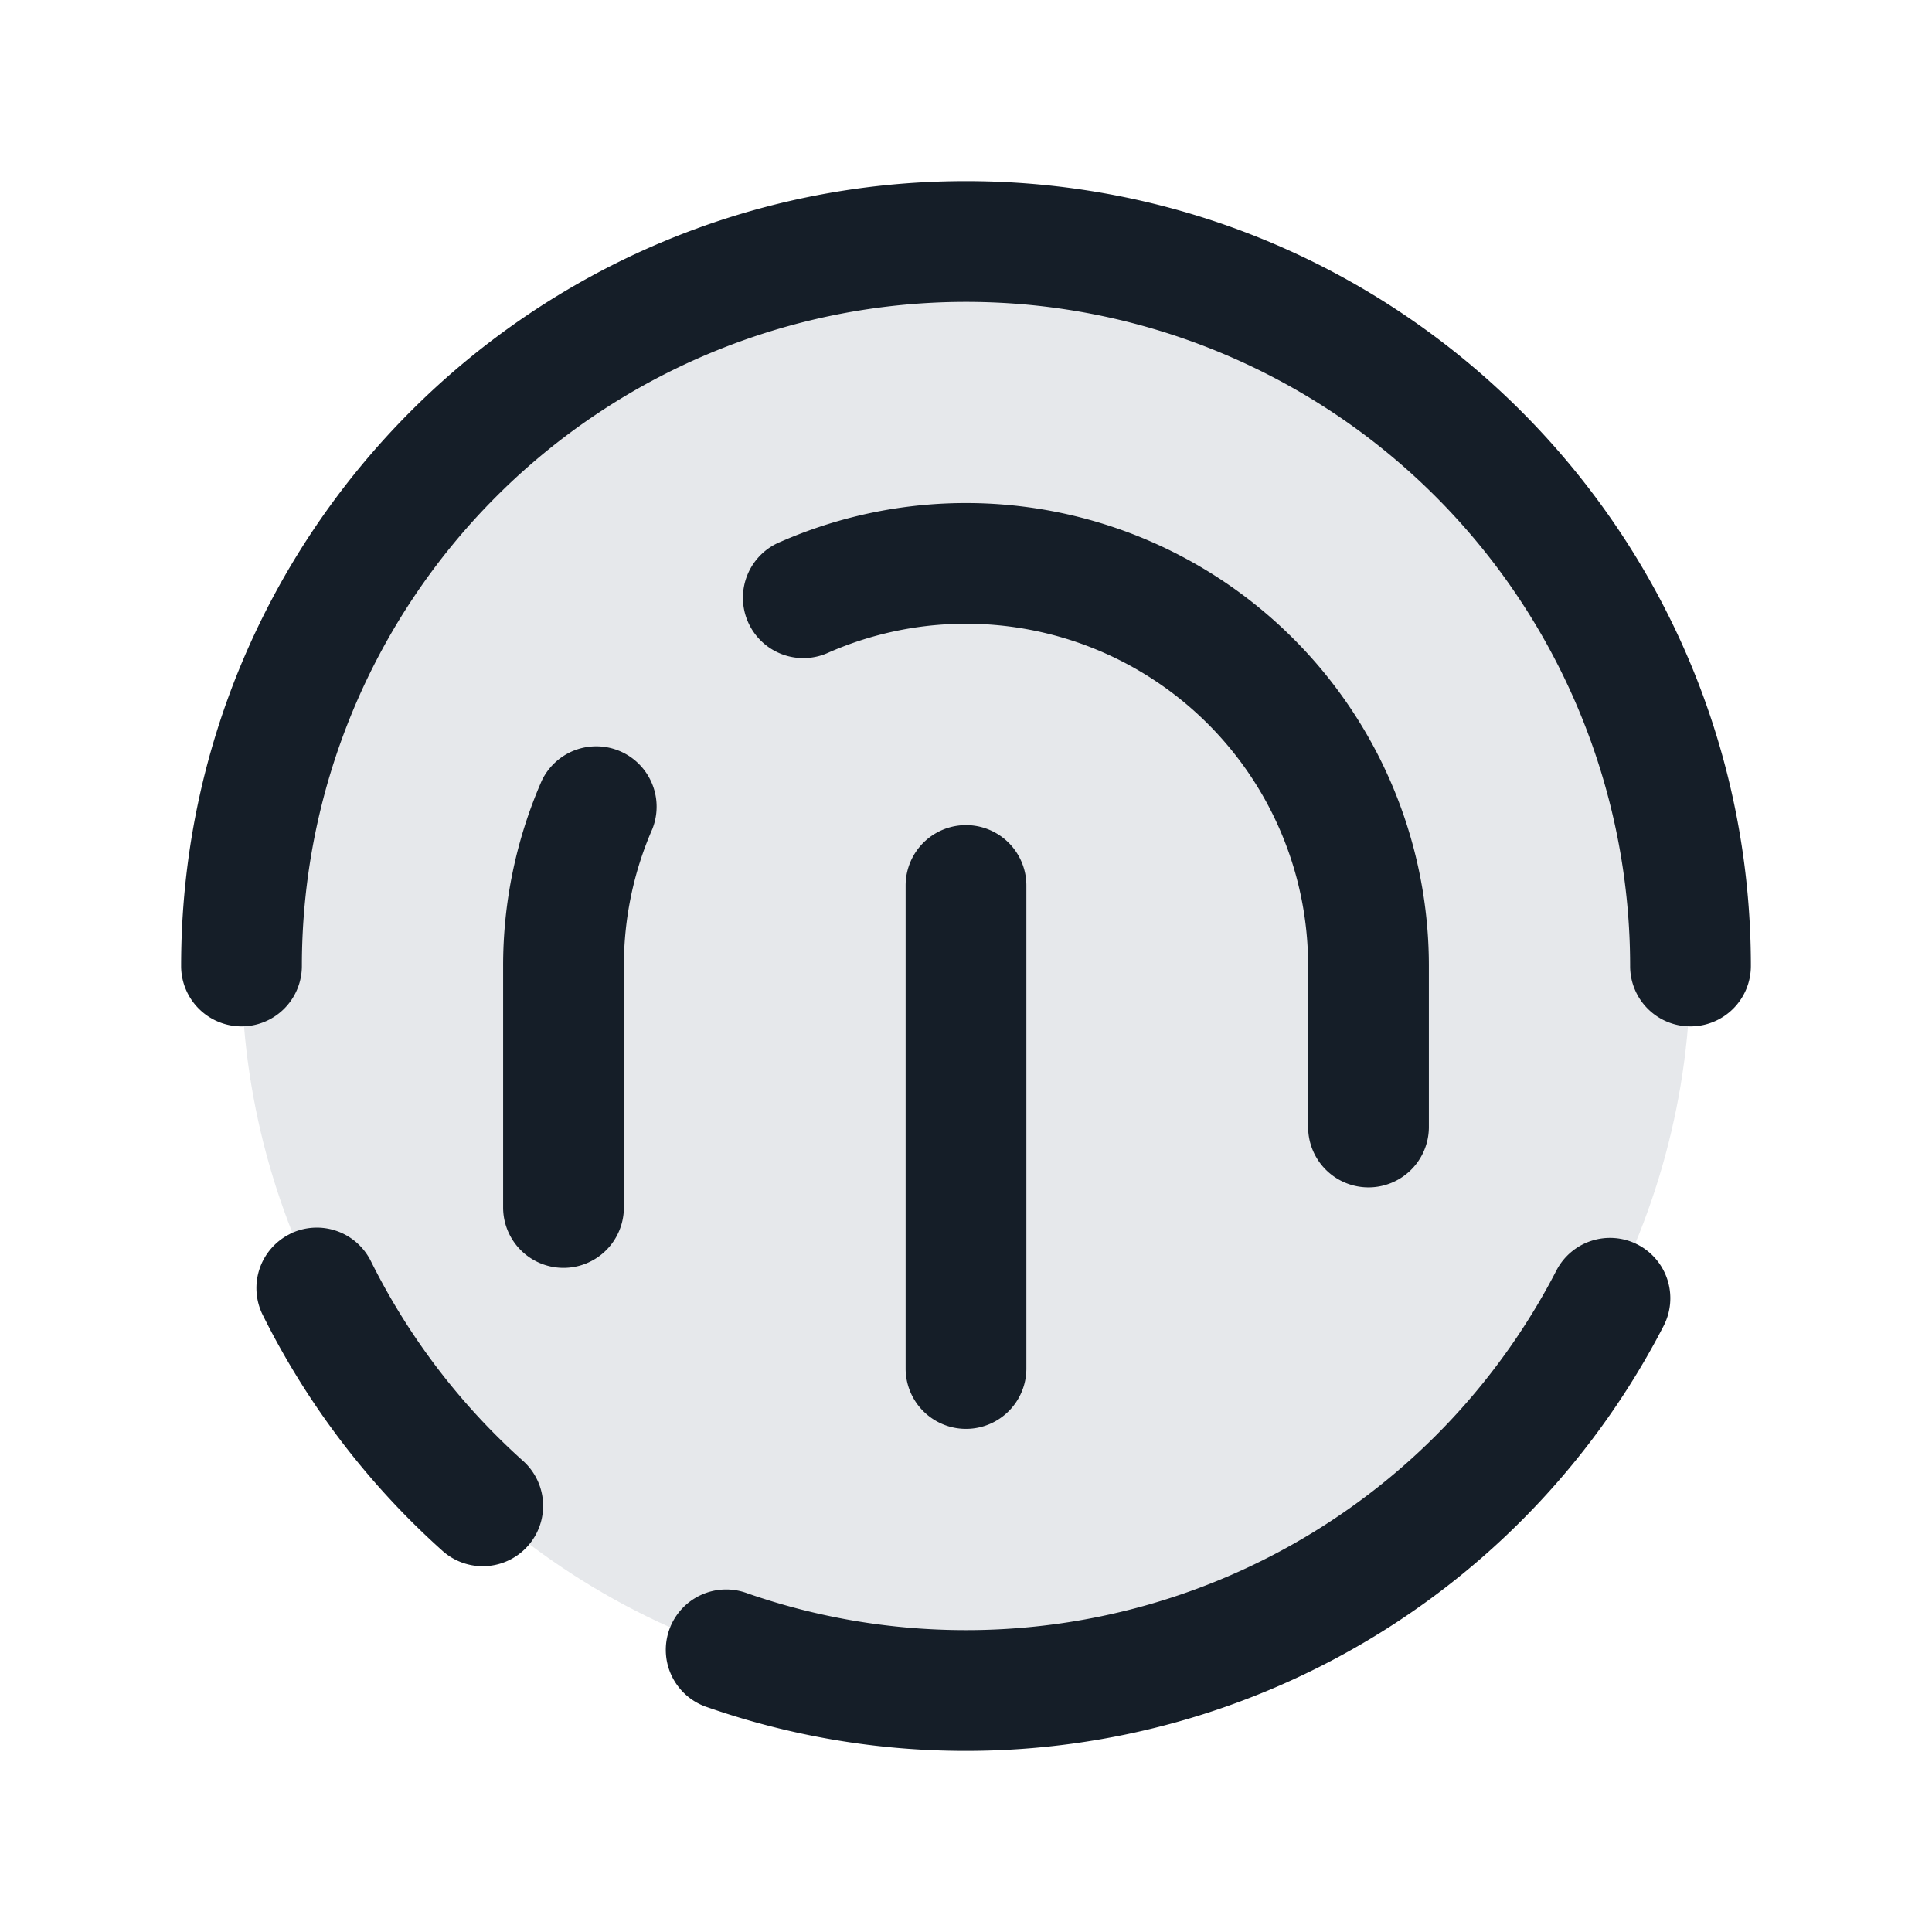 <svg viewBox="0 0 24 24" fill="none" xmlns="http://www.w3.org/2000/svg"><circle cx="12" cy="12" r="9" fill="#636F7E" fill-opacity=".16"/><path fill-rule="evenodd" clip-rule="evenodd" d="M12 3.75A8.25 8.25 0 0 0 3.75 12a.75.75 0 0 1-1.5 0c0-5.385 4.365-9.75 9.75-9.75s9.75 4.365 9.75 9.75a.75.75 0 0 1-.75.75.748.748 0 0 1-.75-.75 8.254 8.254 0 0 0-7.406-8.207A8.347 8.347 0 0 0 12 3.75ZM3.602 15.328a.75.75 0 0 1 1.005.338A8.28 8.28 0 0 0 6.5 18.15a.75.75 0 0 1-1 1.118 9.78 9.78 0 0 1-2.236-2.933.75.75 0 0 1 .338-1.006Zm16.742.133a.75.75 0 0 1 .322 1.01A9.75 9.75 0 0 1 12 21.75a9.736 9.736 0 0 1-3.212-.542.75.75 0 1 1 .494-1.416c.85.296 1.764.458 2.718.458a8.25 8.25 0 0 0 7.334-4.467.75.75 0 0 1 1.01-.322ZM10.3 8.103A4.25 4.25 0 0 1 16.25 12v2a.75.75 0 0 0 1.5 0v-2A5.75 5.75 0 0 0 9.7 6.729a.75.75 0 1 0 .6 1.374ZM8.103 10.3a.75.75 0 0 0-1.374-.6A5.733 5.733 0 0 0 6.25 12v3a.75.75 0 0 0 1.5 0v-3c0-.606.126-1.18.353-1.7Zm4.647.7a.75.75 0 0 0-1.5 0v6a.75.75 0 0 0 1.5 0v-6Z" fill="#151E28"/></svg>